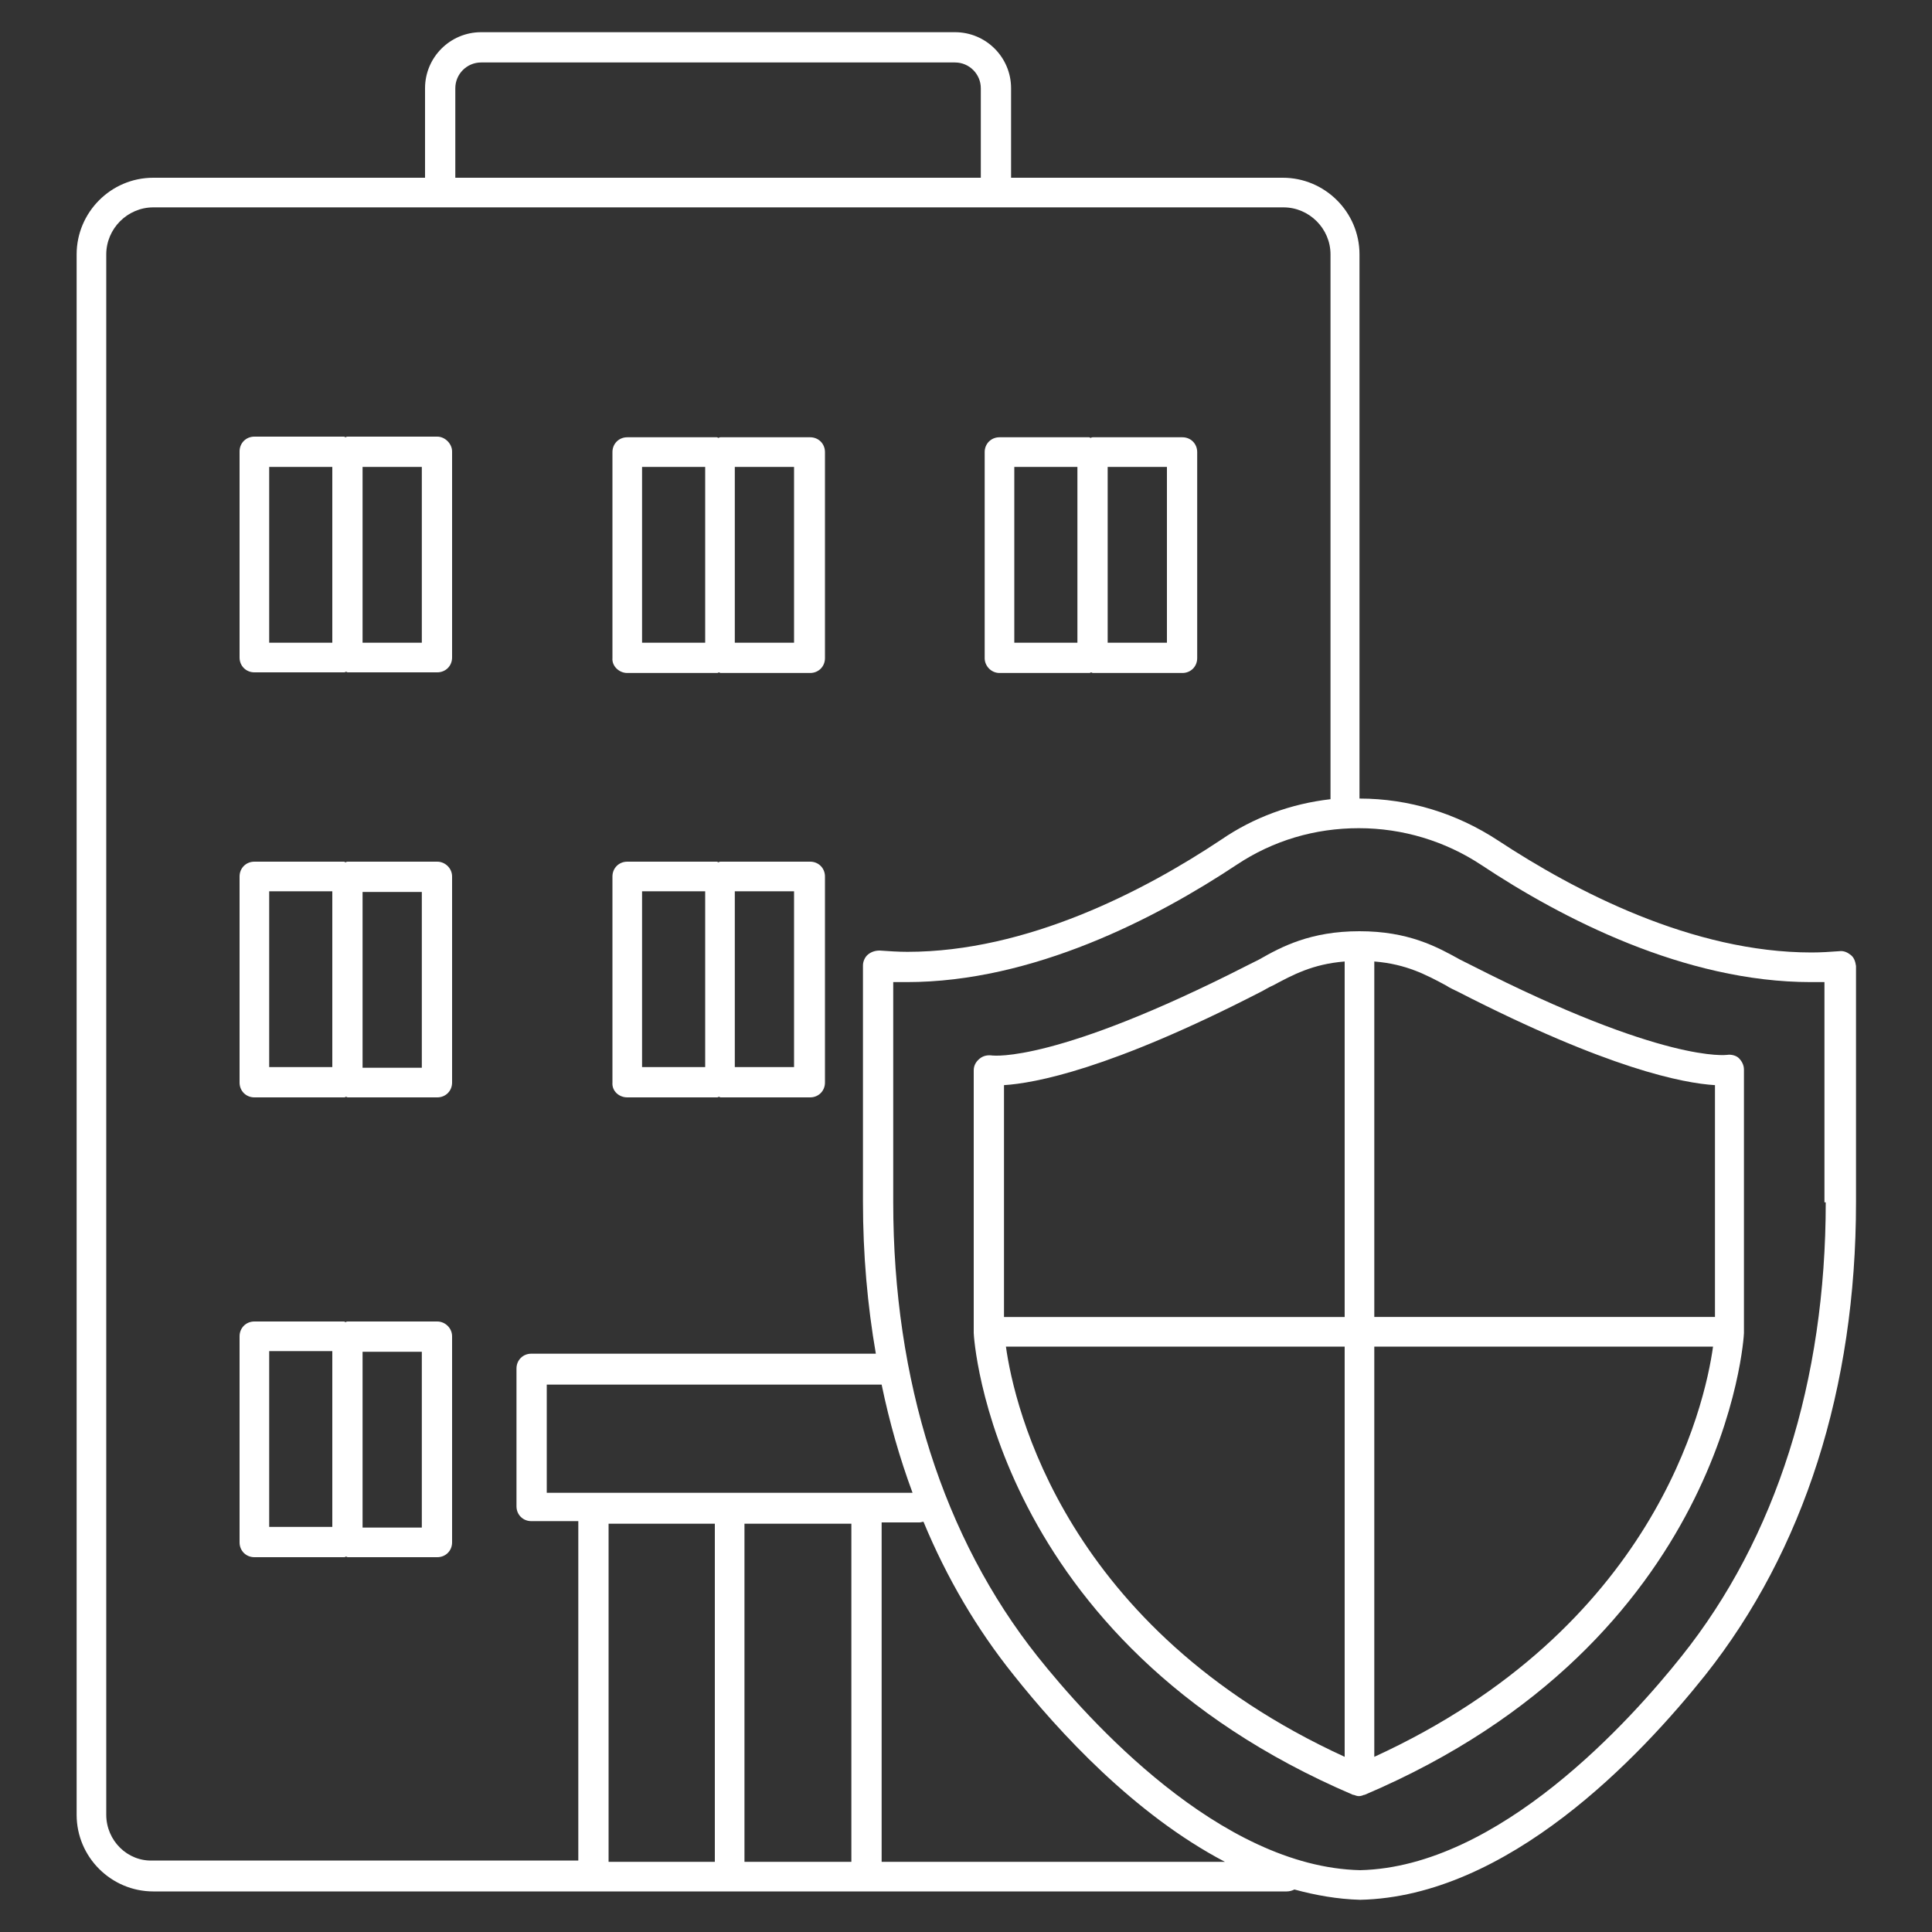 <?xml version="1.0" ?><!DOCTYPE svg  PUBLIC '-//W3C//DTD SVG 1.1//EN'  'http://www.w3.org/Graphics/SVG/1.1/DTD/svg11.dtd'><svg enable-background="new 0 0 300 300" id="Layer_1" version="1.1" viewBox="0 0 300 300" xml:space="preserve" xmlns="http://www.w3.org/2000/svg" xmlns:xlink="http://www.w3.org/1999/xlink"><rect x="0" y="0" width="300" height="300" fill="#333333" stroke="none"/><g fill="#fff"><path d="M287.4,148.3c-0.5-0.4-1.1-0.7-1.8-0.6c-1.4,0.1-2.8,0.2-4.3,0.2c-18.5,0-36.7-9.5-48.7-17.4c-6.4-4.2-13.8-6.5-21.5-6.5   V39.5c0-6.6-5.4-11.9-11.9-11.9H157V13.7c0-4.8-3.9-8.7-8.7-8.7H74.7c-4.8,0-8.7,3.9-8.7,8.7v13.9H23.8c-6.6,0-11.9,5.4-11.9,11.9   v242.3c0,6.6,5.4,11.9,11.9,11.9h68.3h42.4h1.5h63.8c0.4,0,0.8-0.1,1.2-0.3c3.3,0.9,6.7,1.5,10.2,1.6c22.9-0.5,43.4-22.1,53.6-34.9   c15.3-19.3,23.4-44.6,23.4-73.4V150C288.1,149.3,287.9,148.7,287.4,148.3z M74.7,9.7h73.6c2.2,0,4,1.8,4,4v13.9H70.7V13.7   C70.7,11.5,72.5,9.7,74.7,9.7z M16.5,281.8V39.5c0-4,3.3-7.3,7.3-7.3h44.6h86.3h44.6c4,0,7.3,3.3,7.3,7.3v84.6   c-6.1,0.7-11.9,2.8-17,6.3c-12,8-30.2,17.4-48.7,17.4c-1.4,0-2.9-0.1-4.3-0.2c-0.7,0-1.3,0.2-1.8,0.6c-0.5,0.4-0.8,1.1-0.8,1.7   v36.7c0,8.2,0.7,16.1,2,23.6H82.5c-1.3,0-2.3,1-2.3,2.3v21.4c0,1.3,1,2.3,2.3,2.3h7.3v52.7h-66C19.8,289.1,16.5,285.8,16.5,281.8z    M111,289.1H94.5v-52.5H111V289.1z M132.2,289.1h-16.6v-52.5h16.6L132.2,289.1z M84.9,231.8V215h52c1.2,5.8,2.8,11.4,4.8,16.8H84.9   z M136.9,289.1l0-52.7h5.9c0.2,0,0.4-0.1,0.6-0.1c3.6,8.7,8.3,16.7,14,23.8c7,8.8,18.7,21.6,32.8,29H136.9z M283.5,186.7   c0,27.7-7.7,52.1-22.4,70.5c-7.8,9.8-28.3,32.7-49.9,33.2c-21.8-0.5-42.3-23.4-50.1-33.2c-14.6-18.4-22.4-42.8-22.4-70.5v-34.2   c0.7,0,1.4,0,2.1,0c19.6,0,38.7-9.9,51.2-18.2c5.7-3.8,12.2-5.7,19-5.7c6.8,0,13.4,2,19,5.7c12.5,8.3,31.6,18.2,51.2,18.2   c0.7,0,1.4,0,2.1,0V186.7z"/><path d="M155.2,104.5h13.9c0.1,0,0.2,0,0.3-0.1c0.1,0,0.2,0.1,0.3,0.1h13.9c1.3,0,2.3-1,2.3-2.3v-32c0-1.3-1-2.3-2.3-2.3h-13.9   c-0.1,0-0.2,0-0.3,0.1c-0.1,0-0.2-0.1-0.3-0.1h-13.9c-1.3,0-2.3,1-2.3,2.3v32C152.9,103.4,153.9,104.5,155.2,104.5z M172,72.5h9.2   v27.3H172V72.5z M157.5,72.5h9.8v27.3h-9.8V72.5z"/><path d="M97.4,170.4h13.9c0.1,0,0.2,0,0.3-0.1c0.1,0,0.2,0.1,0.3,0.1h13.9c1.3,0,2.3-1,2.3-2.3v-32c0-1.3-1-2.3-2.3-2.3h-13.9   c-0.1,0-0.2,0-0.3,0.1c-0.1,0-0.2-0.1-0.3-0.1H97.4c-1.3,0-2.3,1-2.3,2.3v32C95,169.4,96.1,170.4,97.4,170.4z M114.1,138.4h9.2   v27.3h-9.2V138.4z M99.7,138.4h9.8v27.3h-9.8V138.4z"/><path d="M97.4,104.5h13.9c0.1,0,0.2,0,0.3-0.1c0.1,0,0.2,0.1,0.3,0.1h13.9c1.3,0,2.3-1,2.3-2.3v-32c0-1.3-1-2.3-2.3-2.3h-13.9   c-0.1,0-0.2,0-0.3,0.1c-0.1,0-0.2-0.1-0.3-0.1H97.4c-1.3,0-2.3,1-2.3,2.3v32C95,103.4,96.1,104.5,97.4,104.5z M114.1,72.5h9.2v27.3   h-9.2V72.5z M99.7,72.5h9.8v27.3h-9.8V72.5z"/><path d="M67.9,205.2H54c-0.1,0-0.2,0-0.3,0.1c-0.1,0-0.2-0.1-0.3-0.1H39.5c-1.3,0-2.3,1-2.3,2.3v32c0,1.3,1,2.3,2.3,2.3h13.9   c0.1,0,0.2,0,0.3-0.1c0.1,0,0.2,0.1,0.3,0.1h13.9c1.3,0,2.3-1,2.3-2.3v-32C70.2,206.2,69.1,205.2,67.9,205.2z M41.8,209.8h9.8v27.3   h-9.8V209.8z M65.5,237.2h-9.2v-27.3h9.2V237.2z"/><path d="M67.9,133.8H54c-0.1,0-0.2,0-0.3,0.1c-0.1,0-0.2-0.1-0.3-0.1H39.5c-1.3,0-2.3,1-2.3,2.3v32c0,1.3,1,2.3,2.3,2.3h13.9   c0.1,0,0.2,0,0.3-0.1c0.1,0,0.2,0.1,0.3,0.1h13.9c1.3,0,2.3-1,2.3-2.3v-32C70.2,134.8,69.1,133.8,67.9,133.8z M41.8,138.4h9.8v27.3   h-9.8V138.4z M65.5,165.8h-9.2v-27.3h9.2V165.8z"/><path d="M67.9,67.8H54c-0.1,0-0.2,0-0.3,0.1c-0.1,0-0.2-0.1-0.3-0.1H39.5c-1.3,0-2.3,1-2.3,2.3v32c0,1.3,1,2.3,2.3,2.3h13.9   c0.1,0,0.2,0,0.3-0.1c0.1,0,0.2,0.1,0.3,0.1h13.9c1.3,0,2.3-1,2.3-2.3v-32C70.2,68.9,69.1,67.8,67.9,67.8z M41.8,72.5h9.8v27.3   h-9.8V72.5z M65.5,99.8h-9.2V72.5h9.2V99.8z"/><path d="M268.2,163.8c-0.1,0-9.7,1.4-39.7-13.9c-0.6-0.3-1.2-0.6-1.8-0.9c-3.6-2-8-4.4-15.6-4.4c-7.6,0-12.1,2.4-15.6,4.4   c-0.6,0.3-1.2,0.6-1.8,0.9c-29.8,15.2-39.4,14-39.6,14c-0.7-0.1-1.4,0-2,0.5s-0.9,1.1-0.9,1.8v40.7c0,0,0,0,0,0c0,0,0,0,0,0.1   c0,0.5,2.7,47.7,58.9,71.7c0,0,0.1,0,0.1,0c0.3,0.1,0.5,0.2,0.8,0.2c0,0,0,0,0,0c0.3,0,0.6-0.1,0.8-0.2c0,0,0.1,0,0.1,0   c56.2-23.9,58.9-71.2,58.9-71.7c0,0,0,0,0-0.1c0,0,0,0,0-0.1v-40.7c0-0.7-0.3-1.3-0.8-1.8C269.6,163.9,268.8,163.7,268.2,163.8z    M226.4,154c23.4,12,35,14.2,39.9,14.5v36h-52.9v-55.2c5,0.4,8.1,2.1,11.1,3.7C225.1,153.4,225.8,153.7,226.4,154z M155.9,168.5   c4.7-0.3,16.4-2.4,39.9-14.5c0.6-0.3,1.2-0.7,1.9-1c3-1.6,6.1-3.3,11.1-3.7v55.2h-52.9V168.5z M156.2,209.1h52.6v63.7   C165.4,252.9,157.5,218.5,156.2,209.1z M213.4,272.8v-63.7H266C264.7,218.5,256.8,252.9,213.4,272.8z"/></g></svg>